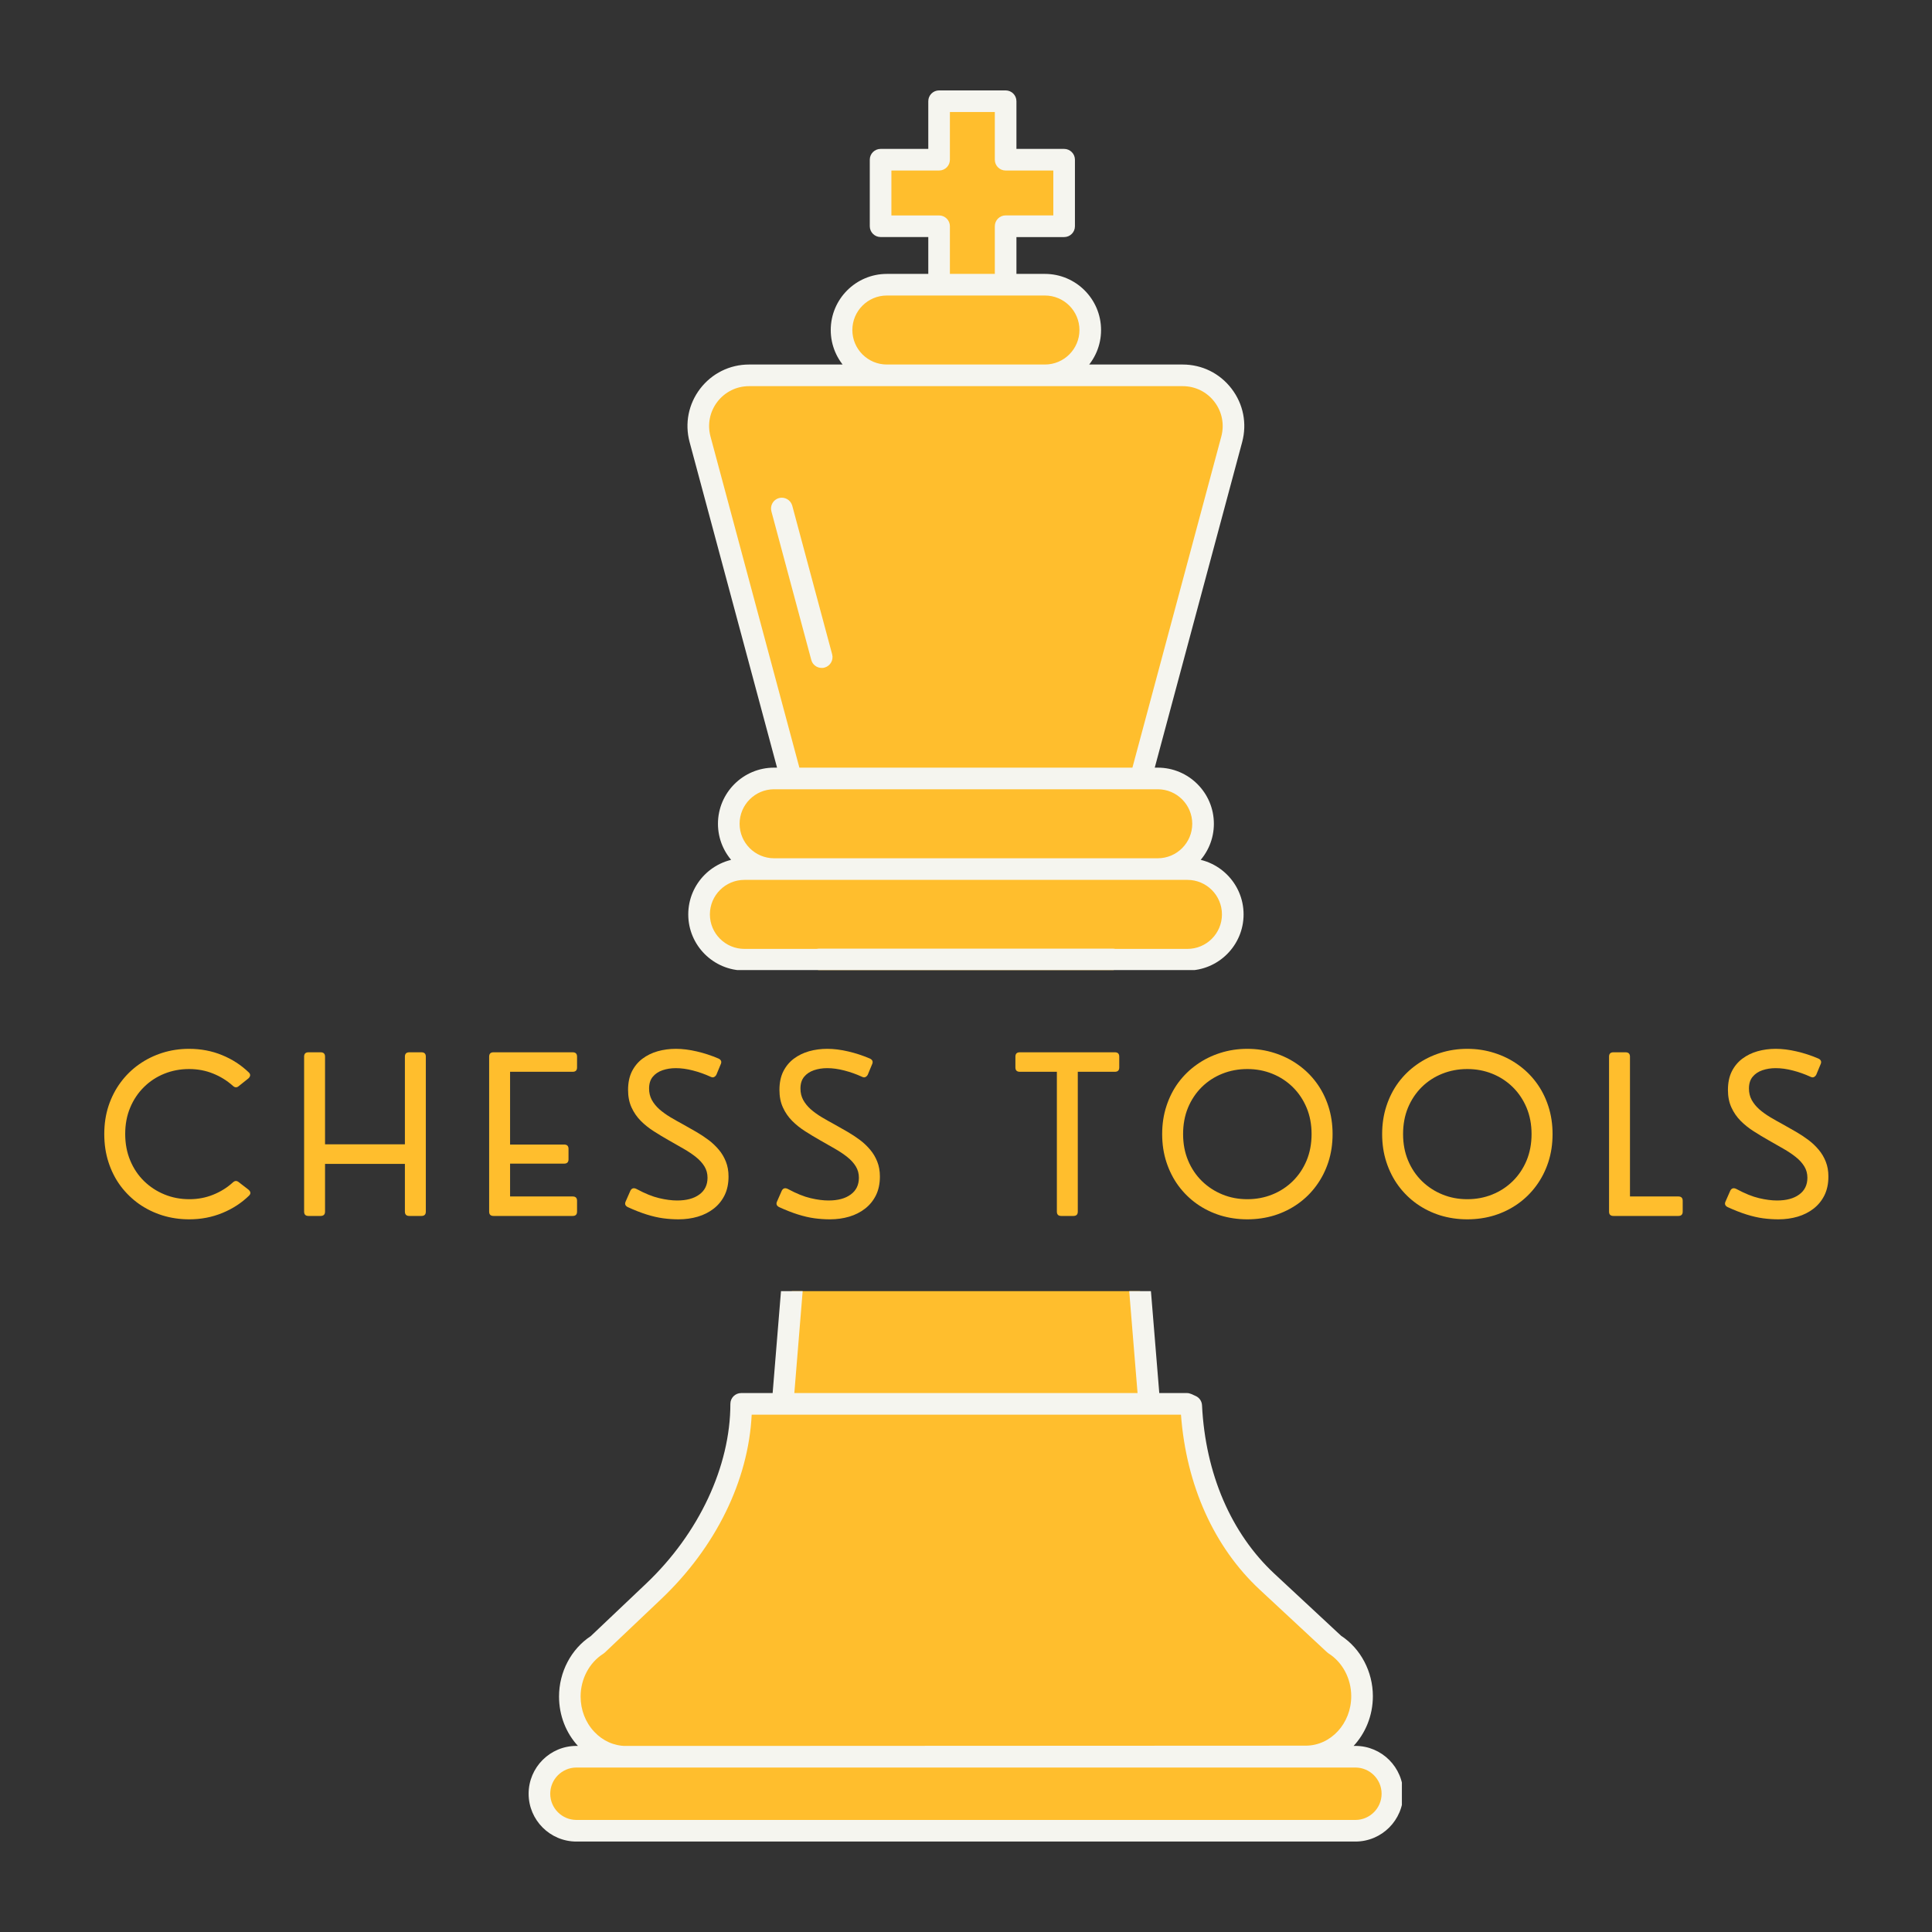 <svg xmlns="http://www.w3.org/2000/svg" xmlns:xlink="http://www.w3.org/1999/xlink" width="500" zoomAndPan="magnify" viewBox="0 0 375 375" height="500" preserveAspectRatio="xMidYMid meet" version="1.0"><rect x="0" y="0" width="375" height="375" fill="#333333" stroke="none"/><defs><g/><clipPath id="2e198c8fd0"><path d="M 104 250.613 L 271 250.613 L 271 356 L 104 356 Z M 104 250.613 " clip-rule="nonzero"/></clipPath><clipPath id="aa86e14e0c"><path d="M 102.605 250.613 L 272.105 250.613 L 272.105 357.785 L 102.605 357.785 Z M 102.605 250.613 " clip-rule="nonzero"/></clipPath><clipPath id="352a3390ed"><path d="M 104 19 L 267.605 19 L 267.605 188.285 L 104 188.285 Z M 104 19 " clip-rule="nonzero"/></clipPath><clipPath id="c923891e5f"><path d="M 102.605 17.285 L 267.605 17.285 L 267.605 188.285 L 102.605 188.285 Z M 102.605 17.285 " clip-rule="nonzero"/></clipPath></defs><g clip-path="url(#2e198c8fd0)"><path fill="#ffbe2d" d="M 151.895 272.488 L 158.953 186.238 L 216.016 186.238 L 223.074 272.488 Z M 230.359 272.488 L 143.855 272.488 C 143.855 286.395 136.605 299.637 126.879 308.867 L 115.957 319.227 C 112.637 321.332 110.598 325.152 110.598 329.289 C 110.598 335.75 115.496 340.988 121.539 340.98 L 253.438 340.922 C 259.48 340.922 264.371 335.684 264.371 329.23 L 264.371 329.223 C 264.371 325.09 262.332 321.266 259.008 319.16 L 245.949 307.016 C 236.645 298.363 231.867 286.043 231.215 272.875 Z M 270.266 348.164 C 270.266 344.191 267.051 340.98 263.082 340.98 L 111.887 340.98 C 107.918 340.98 104.703 344.191 104.703 348.164 C 104.703 352.133 107.918 355.348 111.887 355.348 L 263.082 355.348 C 267.051 355.348 270.266 352.133 270.266 348.164 Z M 239.277 177.484 C 239.277 172.625 235.344 168.688 230.484 168.688 L 144.484 168.688 C 139.625 168.688 135.691 172.625 135.691 177.484 C 135.691 182.344 139.625 186.277 144.484 186.277 L 230.484 186.277 C 235.344 186.277 239.277 182.344 239.277 177.484 Z M 233.512 159.895 C 233.512 155.035 229.578 151.098 224.719 151.098 L 150.25 151.098 C 145.391 151.098 141.457 155.035 141.457 159.895 C 141.457 164.754 145.391 168.688 150.25 168.688 L 224.711 168.688 C 229.578 168.688 233.512 164.754 233.512 159.895 Z M 211.625 64.059 C 211.625 59.199 207.688 55.262 202.828 55.262 L 172.137 55.262 C 167.277 55.262 163.344 59.199 163.344 64.059 C 163.344 68.918 167.277 72.855 172.137 72.855 L 202.82 72.855 C 207.688 72.855 211.625 68.918 211.625 64.059 Z M 229.57 72.855 L 145.398 72.855 C 138.922 72.855 134.195 79.004 135.883 85.266 L 153.559 151.098 L 221.418 151.098 L 239.094 85.266 C 240.773 79.004 236.055 72.855 229.57 72.855 Z M 206.539 31 L 195.184 31 L 195.184 19.645 L 182.277 19.645 L 182.277 31 L 170.922 31 L 170.922 43.918 L 182.277 43.918 L 182.277 55.27 L 195.191 55.27 L 195.191 43.906 L 206.547 43.906 L 206.547 31 Z M 206.539 31 " fill-opacity="1" fill-rule="nonzero"/></g><g clip-path="url(#aa86e14e0c)"><path fill="#f5f5ef" d="M 223.074 274.586 L 151.902 274.586 C 151.316 274.586 150.754 274.344 150.359 273.906 C 149.965 273.469 149.766 272.898 149.812 272.312 L 156.871 186.062 C 156.965 184.969 157.871 184.129 158.961 184.129 L 216.023 184.129 C 217.113 184.129 218.027 184.969 218.113 186.062 L 225.172 272.312 C 225.223 272.898 225.02 273.469 224.625 273.906 C 224.215 274.344 223.66 274.586 223.074 274.586 Z M 154.18 270.391 L 220.797 270.391 L 214.086 188.336 L 160.883 188.336 Z M 121.539 343.078 C 118.031 343.078 114.742 341.625 112.273 338.988 C 109.84 336.387 108.508 332.945 108.508 329.289 C 108.508 324.539 110.855 320.074 114.668 317.57 L 125.441 307.352 C 135.664 297.648 141.766 284.613 141.766 272.488 C 141.766 271.328 142.707 270.391 143.863 270.391 L 230.367 270.391 C 230.66 270.391 230.953 270.457 231.223 270.574 L 232.078 270.961 C 232.801 271.277 233.277 271.984 233.312 272.773 C 233.965 286.031 238.961 297.648 247.379 305.477 L 260.301 317.496 C 264.113 319.996 266.473 324.473 266.473 329.223 C 266.473 336.832 260.621 343.02 253.438 343.027 Z M 145.902 274.586 C 145.273 287.367 138.945 300.316 128.32 310.395 L 117.402 320.754 C 117.301 320.844 117.191 320.93 117.082 321.004 C 114.383 322.715 112.695 325.898 112.695 329.289 C 112.695 331.883 113.633 334.309 115.336 336.129 C 117 337.906 119.207 338.891 121.539 338.891 L 253.438 338.832 C 258.312 338.832 262.273 334.523 262.273 329.238 C 262.273 325.832 260.598 322.656 257.887 320.938 C 257.777 320.871 257.676 320.785 257.582 320.703 L 244.523 308.559 C 235.645 300.301 230.25 288.289 229.227 274.594 L 145.902 274.594 Z M 263.082 357.445 L 111.887 357.445 C 106.77 357.445 102.605 353.281 102.605 348.164 C 102.605 343.043 106.77 338.879 111.887 338.879 L 263.082 338.879 C 268.199 338.879 272.363 343.043 272.363 348.164 C 272.363 353.281 268.199 357.445 263.082 357.445 Z M 111.887 343.078 C 109.086 343.078 106.801 345.359 106.801 348.164 C 106.801 350.965 109.086 353.25 111.887 353.25 L 263.082 353.25 C 265.883 353.25 268.168 350.965 268.168 348.164 C 268.168 345.359 265.883 343.078 263.082 343.078 Z M 230.484 188.379 L 144.484 188.379 C 138.477 188.379 133.59 183.492 133.59 177.484 C 133.59 171.473 138.477 166.59 144.484 166.59 L 230.484 166.59 C 236.492 166.59 241.379 171.473 241.379 177.484 C 241.379 183.492 236.492 188.379 230.484 188.379 Z M 144.484 170.785 C 140.793 170.785 137.789 173.789 137.789 177.484 C 137.789 181.176 140.793 184.18 144.484 184.18 L 230.484 184.18 C 234.176 184.18 237.18 181.176 237.18 177.484 C 237.18 173.789 234.176 170.785 230.484 170.785 Z M 224.719 170.785 L 150.25 170.785 C 144.242 170.785 139.355 165.902 139.355 159.895 C 139.355 153.883 144.242 149 150.25 149 L 224.719 149 C 230.727 149 235.613 153.883 235.613 159.895 C 235.613 165.902 230.727 170.785 224.719 170.785 Z M 150.25 153.195 C 146.559 153.195 143.555 156.199 143.555 159.895 C 143.555 163.586 146.559 166.59 150.25 166.59 L 224.719 166.59 C 228.41 166.59 231.414 163.586 231.414 159.895 C 231.414 156.199 228.41 153.195 224.719 153.195 Z M 202.828 74.953 L 172.137 74.953 C 166.129 74.953 161.246 70.066 161.246 64.059 C 161.246 58.051 166.129 53.164 172.137 53.164 L 202.82 53.164 C 208.832 53.164 213.715 58.051 213.715 64.059 C 213.723 70.066 208.832 74.953 202.828 74.953 Z M 172.137 57.359 C 168.445 57.359 165.441 60.367 165.441 64.059 C 165.441 67.75 168.445 70.754 172.137 70.754 L 202.82 70.754 C 206.516 70.754 209.52 67.75 209.52 64.059 C 209.52 60.367 206.516 57.359 202.82 57.359 Z M 221.41 153.195 L 153.559 153.195 C 152.609 153.195 151.777 152.559 151.535 151.645 L 133.852 85.812 C 132.879 82.195 133.633 78.41 135.906 75.438 C 138.191 72.469 141.648 70.754 145.391 70.754 L 229.559 70.754 C 233.312 70.754 236.762 72.461 239.043 75.438 C 241.328 78.418 242.074 82.195 241.102 85.812 L 223.426 151.645 C 223.199 152.559 222.367 153.195 221.41 153.195 Z M 155.16 149 L 219.801 149 L 237.055 84.723 C 237.684 82.371 237.199 79.922 235.719 77.988 C 234.242 76.059 231.996 74.953 229.559 74.953 L 145.398 74.953 C 142.965 74.953 140.727 76.059 139.238 77.988 C 137.762 79.922 137.277 82.371 137.906 84.723 Z M 160.035 129.578 C 161.152 129.277 161.816 128.129 161.523 127.012 L 153.777 98.156 C 153.473 97.043 152.324 96.379 151.207 96.672 C 150.09 96.973 149.43 98.125 149.723 99.238 L 157.469 128.094 C 157.719 129.035 158.566 129.645 159.492 129.645 C 159.668 129.656 159.852 129.629 160.035 129.578 Z M 195.191 57.359 L 182.277 57.359 C 181.117 57.359 180.18 56.422 180.18 55.262 L 180.18 46.008 L 170.922 46.008 C 169.762 46.008 168.824 45.066 168.824 43.906 L 168.824 31 C 168.824 29.844 169.762 28.902 170.922 28.902 L 180.18 28.902 L 180.18 19.645 C 180.18 18.488 181.117 17.547 182.277 17.547 L 195.191 17.547 C 196.352 17.547 197.289 18.488 197.289 19.645 L 197.289 28.902 L 206.547 28.902 C 207.707 28.902 208.645 29.844 208.645 31 L 208.645 43.918 C 208.645 45.074 207.707 46.016 206.547 46.016 L 197.289 46.016 L 197.289 55.27 C 197.289 56.422 196.352 57.359 195.191 57.359 Z M 184.375 53.164 L 193.094 53.164 L 193.094 43.906 C 193.094 42.75 194.035 41.809 195.191 41.809 L 204.449 41.809 L 204.449 33.098 L 195.191 33.098 C 194.035 33.098 193.094 32.16 193.094 31 L 193.094 21.742 L 184.375 21.742 L 184.375 31 C 184.375 32.16 183.434 33.098 182.277 33.098 L 173.02 33.098 L 173.02 41.816 L 182.277 41.816 C 183.434 41.816 184.375 42.758 184.375 43.918 Z M 184.375 53.164 " fill-opacity="1" fill-rule="nonzero"/></g><g fill="#ffbe2d" fill-opacity="1"><g transform="translate(18.442, 236.015)"><g><path d="M 18.281 0.656 C 16.457 0.656 14.723 0.398 13.078 -0.109 C 11.43 -0.629 9.922 -1.367 8.547 -2.328 C 7.18 -3.297 5.988 -4.457 4.969 -5.812 C 3.957 -7.176 3.176 -8.707 2.625 -10.406 C 2.07 -12.102 1.797 -13.93 1.797 -15.891 C 1.797 -17.848 2.07 -19.672 2.625 -21.359 C 3.188 -23.055 3.973 -24.582 4.984 -25.938 C 5.992 -27.301 7.18 -28.461 8.547 -29.422 C 9.922 -30.391 11.426 -31.133 13.062 -31.656 C 14.707 -32.176 16.438 -32.438 18.25 -32.438 C 20.551 -32.438 22.688 -32.031 24.656 -31.219 C 26.625 -30.414 28.348 -29.301 29.828 -27.875 C 30.035 -27.688 30.129 -27.488 30.109 -27.281 C 30.086 -27.082 29.977 -26.891 29.781 -26.703 L 27.938 -25.234 C 27.551 -24.879 27.16 -24.883 26.766 -25.25 C 25.629 -26.27 24.344 -27.066 22.906 -27.641 C 21.469 -28.223 19.914 -28.516 18.25 -28.516 C 16.551 -28.516 14.953 -28.211 13.453 -27.609 C 11.953 -27.004 10.633 -26.141 9.5 -25.016 C 8.363 -23.898 7.473 -22.57 6.828 -21.031 C 6.18 -19.488 5.859 -17.785 5.859 -15.922 C 5.859 -14.047 6.18 -12.332 6.828 -10.781 C 7.473 -9.227 8.367 -7.891 9.516 -6.766 C 10.66 -5.648 11.984 -4.785 13.484 -4.172 C 14.984 -3.555 16.598 -3.25 18.328 -3.25 C 19.953 -3.25 21.488 -3.539 22.938 -4.125 C 24.383 -4.707 25.66 -5.504 26.766 -6.516 C 27.148 -6.867 27.539 -6.875 27.938 -6.531 L 29.781 -5.109 C 30.238 -4.711 30.281 -4.328 29.906 -3.953 C 28.445 -2.523 26.719 -1.398 24.719 -0.578 C 22.727 0.242 20.582 0.656 18.281 0.656 Z M 18.281 0.656 "/></g></g></g><g fill="#ffbe2d" fill-opacity="1"><g transform="translate(55.887, 236.015)"><g><path d="M 6.344 0 L 3.984 0 C 3.422 0 3.141 -0.281 3.141 -0.844 L 3.141 -30.922 C 3.141 -31.484 3.422 -31.766 3.984 -31.766 L 6.344 -31.766 C 6.914 -31.766 7.203 -31.484 7.203 -30.922 L 7.203 -13.906 L 22.703 -13.906 L 22.703 -30.922 C 22.703 -31.484 22.988 -31.766 23.562 -31.766 L 25.922 -31.766 C 26.484 -31.766 26.766 -31.484 26.766 -30.922 L 26.766 -0.844 C 26.766 -0.281 26.484 0 25.922 0 L 23.562 0 C 22.988 0 22.703 -0.281 22.703 -0.844 L 22.703 -10.109 L 7.203 -10.109 L 7.203 -0.844 C 7.203 -0.281 6.914 0 6.344 0 Z M 6.344 0 "/></g></g></g><g fill="#ffbe2d" fill-opacity="1"><g transform="translate(91.802, 236.015)"><g><path d="M 19.359 0 L 3.984 0 C 3.422 0 3.141 -0.281 3.141 -0.844 L 3.141 -30.922 C 3.141 -31.484 3.422 -31.766 3.984 -31.766 L 19.359 -31.766 C 19.922 -31.766 20.203 -31.484 20.203 -30.922 L 20.203 -28.828 C 20.203 -28.266 19.922 -27.984 19.359 -27.984 L 7.203 -27.984 L 7.203 -13.859 L 17.703 -13.859 C 18.266 -13.859 18.547 -13.578 18.547 -13.016 L 18.547 -11 C 18.547 -10.438 18.266 -10.156 17.703 -10.156 L 7.203 -10.156 L 7.203 -3.781 L 19.359 -3.781 C 19.922 -3.781 20.203 -3.5 20.203 -2.938 L 20.203 -0.844 C 20.203 -0.281 19.922 0 19.359 0 Z M 19.359 0 "/></g></g></g><g fill="#ffbe2d" fill-opacity="1"><g transform="translate(119.674, 236.015)"><g><path d="M 12.031 0.656 C 11.039 0.656 10.039 0.586 9.031 0.453 C 8.031 0.316 6.969 0.07 5.844 -0.281 C 4.719 -0.633 3.492 -1.113 2.172 -1.719 C 1.66 -1.977 1.535 -2.363 1.797 -2.875 L 2.688 -4.906 C 2.945 -5.395 3.344 -5.504 3.875 -5.234 C 5.52 -4.348 6.988 -3.754 8.281 -3.453 C 9.57 -3.148 10.734 -3 11.766 -3 C 13.578 -3 15.008 -3.383 16.062 -4.156 C 17.125 -4.926 17.656 -6.016 17.656 -7.422 C 17.656 -8.234 17.457 -8.961 17.062 -9.609 C 16.664 -10.266 16.117 -10.867 15.422 -11.422 C 14.734 -11.973 13.938 -12.508 13.031 -13.031 C 12.133 -13.551 11.176 -14.098 10.156 -14.672 C 9.164 -15.234 8.195 -15.816 7.25 -16.422 C 6.301 -17.023 5.453 -17.703 4.703 -18.453 C 3.953 -19.211 3.352 -20.082 2.906 -21.062 C 2.457 -22.039 2.234 -23.172 2.234 -24.453 C 2.234 -25.836 2.477 -27.031 2.969 -28.031 C 3.469 -29.031 4.148 -29.859 5.016 -30.516 C 5.891 -31.172 6.879 -31.656 7.984 -31.969 C 9.098 -32.281 10.273 -32.438 11.516 -32.438 C 12.785 -32.438 14.129 -32.27 15.547 -31.938 C 16.973 -31.613 18.391 -31.148 19.797 -30.547 C 20.316 -30.297 20.453 -29.914 20.203 -29.406 L 19.375 -27.406 C 19.25 -27.188 19.094 -27.035 18.906 -26.953 C 18.727 -26.867 18.508 -26.891 18.25 -27.016 C 17.113 -27.535 15.969 -27.941 14.812 -28.234 C 13.656 -28.535 12.551 -28.688 11.5 -28.688 C 10.57 -28.688 9.711 -28.551 8.922 -28.281 C 8.129 -28.008 7.492 -27.582 7.016 -27 C 6.547 -26.426 6.312 -25.672 6.312 -24.734 C 6.312 -23.91 6.488 -23.172 6.844 -22.516 C 7.207 -21.859 7.695 -21.254 8.312 -20.703 C 8.938 -20.16 9.645 -19.648 10.438 -19.172 C 11.227 -18.703 12.066 -18.227 12.953 -17.75 C 13.773 -17.289 14.609 -16.816 15.453 -16.328 C 16.297 -15.836 17.094 -15.312 17.844 -14.75 C 18.594 -14.188 19.258 -13.555 19.844 -12.859 C 20.426 -12.172 20.883 -11.398 21.219 -10.547 C 21.562 -9.691 21.734 -8.727 21.734 -7.656 C 21.734 -6.27 21.477 -5.055 20.969 -4.016 C 20.457 -2.984 19.754 -2.117 18.859 -1.422 C 17.961 -0.723 16.93 -0.203 15.766 0.141 C 14.598 0.484 13.352 0.656 12.031 0.656 Z M 12.031 0.656 "/></g></g></g><g fill="#ffbe2d" fill-opacity="1"><g transform="translate(149.055, 236.015)"><g><path d="M 12.031 0.656 C 11.039 0.656 10.039 0.586 9.031 0.453 C 8.031 0.316 6.969 0.07 5.844 -0.281 C 4.719 -0.633 3.492 -1.113 2.172 -1.719 C 1.66 -1.977 1.535 -2.363 1.797 -2.875 L 2.688 -4.906 C 2.945 -5.395 3.344 -5.504 3.875 -5.234 C 5.52 -4.348 6.988 -3.754 8.281 -3.453 C 9.57 -3.148 10.734 -3 11.766 -3 C 13.578 -3 15.008 -3.383 16.062 -4.156 C 17.125 -4.926 17.656 -6.016 17.656 -7.422 C 17.656 -8.234 17.457 -8.961 17.062 -9.609 C 16.664 -10.266 16.117 -10.867 15.422 -11.422 C 14.734 -11.973 13.938 -12.508 13.031 -13.031 C 12.133 -13.551 11.176 -14.098 10.156 -14.672 C 9.164 -15.234 8.195 -15.816 7.25 -16.422 C 6.301 -17.023 5.453 -17.703 4.703 -18.453 C 3.953 -19.211 3.352 -20.082 2.906 -21.062 C 2.457 -22.039 2.234 -23.172 2.234 -24.453 C 2.234 -25.836 2.477 -27.031 2.969 -28.031 C 3.469 -29.031 4.148 -29.859 5.016 -30.516 C 5.891 -31.172 6.879 -31.656 7.984 -31.969 C 9.098 -32.281 10.273 -32.438 11.516 -32.438 C 12.785 -32.438 14.129 -32.27 15.547 -31.938 C 16.973 -31.613 18.391 -31.148 19.797 -30.547 C 20.316 -30.297 20.453 -29.914 20.203 -29.406 L 19.375 -27.406 C 19.25 -27.188 19.094 -27.035 18.906 -26.953 C 18.727 -26.867 18.508 -26.891 18.25 -27.016 C 17.113 -27.535 15.969 -27.941 14.812 -28.234 C 13.656 -28.535 12.551 -28.688 11.5 -28.688 C 10.57 -28.688 9.711 -28.551 8.922 -28.281 C 8.129 -28.008 7.492 -27.582 7.016 -27 C 6.547 -26.426 6.312 -25.672 6.312 -24.734 C 6.312 -23.91 6.488 -23.172 6.844 -22.516 C 7.207 -21.859 7.695 -21.254 8.312 -20.703 C 8.938 -20.16 9.645 -19.648 10.438 -19.172 C 11.227 -18.703 12.066 -18.227 12.953 -17.75 C 13.773 -17.289 14.609 -16.816 15.453 -16.328 C 16.297 -15.836 17.094 -15.312 17.844 -14.75 C 18.594 -14.188 19.258 -13.555 19.844 -12.859 C 20.426 -12.172 20.883 -11.398 21.219 -10.547 C 21.562 -9.691 21.734 -8.727 21.734 -7.656 C 21.734 -6.27 21.477 -5.055 20.969 -4.016 C 20.457 -2.984 19.754 -2.117 18.859 -1.422 C 17.961 -0.723 16.93 -0.203 15.766 0.141 C 14.598 0.484 13.352 0.656 12.031 0.656 Z M 12.031 0.656 "/></g></g></g><g fill="#ffbe2d" fill-opacity="1"><g transform="translate(178.436, 236.015)"><g/></g></g><g fill="#ffbe2d" fill-opacity="1"><g transform="translate(196.59, 236.015)"><g><path d="M 11.766 0 L 9.391 0 C 8.828 0 8.547 -0.281 8.547 -0.844 L 8.547 -27.984 L 1.344 -27.984 C 0.781 -27.984 0.5 -28.266 0.5 -28.828 L 0.5 -30.922 C 0.5 -31.484 0.781 -31.766 1.344 -31.766 L 19.812 -31.766 C 20.375 -31.766 20.656 -31.484 20.656 -30.922 L 20.656 -28.828 C 20.656 -28.266 20.375 -27.984 19.812 -27.984 L 12.609 -27.984 L 12.609 -0.844 C 12.609 -0.281 12.328 0 11.766 0 Z M 11.766 0 "/></g></g></g><g fill="#ffbe2d" fill-opacity="1"><g transform="translate(223.779, 236.015)"><g><path d="M 18.328 0.656 C 16.492 0.656 14.742 0.398 13.078 -0.109 C 11.422 -0.629 9.906 -1.375 8.531 -2.344 C 7.156 -3.32 5.961 -4.492 4.953 -5.859 C 3.953 -7.223 3.176 -8.75 2.625 -10.438 C 2.07 -12.125 1.797 -13.941 1.797 -15.891 C 1.797 -17.828 2.07 -19.641 2.625 -21.328 C 3.176 -23.023 3.953 -24.551 4.953 -25.906 C 5.961 -27.258 7.156 -28.422 8.531 -29.391 C 9.906 -30.367 11.422 -31.117 13.078 -31.641 C 14.742 -32.172 16.492 -32.438 18.328 -32.438 C 20.16 -32.438 21.906 -32.172 23.562 -31.641 C 25.227 -31.117 26.75 -30.367 28.125 -29.391 C 29.508 -28.422 30.703 -27.258 31.703 -25.906 C 32.711 -24.551 33.492 -23.023 34.047 -21.328 C 34.598 -19.641 34.875 -17.828 34.875 -15.891 C 34.875 -13.941 34.598 -12.125 34.047 -10.438 C 33.492 -8.75 32.711 -7.223 31.703 -5.859 C 30.703 -4.492 29.508 -3.32 28.125 -2.344 C 26.75 -1.375 25.234 -0.629 23.578 -0.109 C 21.922 0.398 20.172 0.656 18.328 0.656 Z M 18.328 -3.25 C 20.047 -3.25 21.656 -3.551 23.156 -4.156 C 24.664 -4.758 25.992 -5.625 27.141 -6.75 C 28.285 -7.875 29.18 -9.207 29.828 -10.75 C 30.473 -12.301 30.797 -14.016 30.797 -15.891 C 30.797 -17.766 30.473 -19.473 29.828 -21.016 C 29.18 -22.555 28.285 -23.891 27.141 -25.016 C 25.992 -26.141 24.664 -27.004 23.156 -27.609 C 21.656 -28.211 20.047 -28.516 18.328 -28.516 C 16.598 -28.516 14.977 -28.211 13.469 -27.609 C 11.957 -27.004 10.629 -26.141 9.484 -25.016 C 8.348 -23.891 7.457 -22.555 6.812 -21.016 C 6.176 -19.473 5.859 -17.766 5.859 -15.891 C 5.859 -14.023 6.18 -12.316 6.828 -10.766 C 7.473 -9.223 8.367 -7.891 9.516 -6.766 C 10.66 -5.648 11.984 -4.785 13.484 -4.172 C 14.984 -3.555 16.598 -3.25 18.328 -3.25 Z M 18.328 -3.25 "/></g></g></g><g fill="#ffbe2d" fill-opacity="1"><g transform="translate(266.477, 236.015)"><g><path d="M 18.328 0.656 C 16.492 0.656 14.742 0.398 13.078 -0.109 C 11.422 -0.629 9.906 -1.375 8.531 -2.344 C 7.156 -3.32 5.961 -4.492 4.953 -5.859 C 3.953 -7.223 3.176 -8.75 2.625 -10.438 C 2.07 -12.125 1.797 -13.941 1.797 -15.891 C 1.797 -17.828 2.07 -19.641 2.625 -21.328 C 3.176 -23.023 3.953 -24.551 4.953 -25.906 C 5.961 -27.258 7.156 -28.422 8.531 -29.391 C 9.906 -30.367 11.422 -31.117 13.078 -31.641 C 14.742 -32.172 16.492 -32.438 18.328 -32.438 C 20.16 -32.438 21.906 -32.172 23.562 -31.641 C 25.227 -31.117 26.75 -30.367 28.125 -29.391 C 29.508 -28.422 30.703 -27.258 31.703 -25.906 C 32.711 -24.551 33.492 -23.023 34.047 -21.328 C 34.598 -19.641 34.875 -17.828 34.875 -15.891 C 34.875 -13.941 34.598 -12.125 34.047 -10.438 C 33.492 -8.75 32.711 -7.223 31.703 -5.859 C 30.703 -4.492 29.508 -3.32 28.125 -2.344 C 26.75 -1.375 25.234 -0.629 23.578 -0.109 C 21.922 0.398 20.172 0.656 18.328 0.656 Z M 18.328 -3.25 C 20.047 -3.25 21.656 -3.551 23.156 -4.156 C 24.664 -4.758 25.992 -5.625 27.141 -6.75 C 28.285 -7.875 29.18 -9.207 29.828 -10.75 C 30.473 -12.301 30.797 -14.016 30.797 -15.891 C 30.797 -17.766 30.473 -19.473 29.828 -21.016 C 29.18 -22.555 28.285 -23.891 27.141 -25.016 C 25.992 -26.141 24.664 -27.004 23.156 -27.609 C 21.656 -28.211 20.047 -28.516 18.328 -28.516 C 16.598 -28.516 14.977 -28.211 13.469 -27.609 C 11.957 -27.004 10.629 -26.141 9.484 -25.016 C 8.348 -23.891 7.457 -22.555 6.812 -21.016 C 6.176 -19.473 5.859 -17.766 5.859 -15.891 C 5.859 -14.023 6.18 -12.316 6.828 -10.766 C 7.473 -9.223 8.367 -7.891 9.516 -6.766 C 10.66 -5.648 11.984 -4.785 13.484 -4.172 C 14.984 -3.555 16.598 -3.25 18.328 -3.25 Z M 18.328 -3.25 "/></g></g></g><g fill="#ffbe2d" fill-opacity="1"><g transform="translate(309.174, 236.015)"><g><path d="M 16.594 0 L 3.984 0 C 3.422 0 3.141 -0.281 3.141 -0.844 L 3.141 -30.922 C 3.141 -31.484 3.422 -31.766 3.984 -31.766 L 6.344 -31.766 C 6.914 -31.766 7.203 -31.484 7.203 -30.922 L 7.203 -3.781 L 16.594 -3.781 C 17.156 -3.781 17.438 -3.5 17.438 -2.938 L 17.438 -0.844 C 17.438 -0.281 17.156 0 16.594 0 Z M 16.594 0 "/></g></g></g><g fill="#ffbe2d" fill-opacity="1"><g transform="translate(333.158, 236.015)"><g><path d="M 12.031 0.656 C 11.039 0.656 10.039 0.586 9.031 0.453 C 8.031 0.316 6.969 0.07 5.844 -0.281 C 4.719 -0.633 3.492 -1.113 2.172 -1.719 C 1.66 -1.977 1.535 -2.363 1.797 -2.875 L 2.688 -4.906 C 2.945 -5.395 3.344 -5.504 3.875 -5.234 C 5.52 -4.348 6.988 -3.754 8.281 -3.453 C 9.57 -3.148 10.734 -3 11.766 -3 C 13.578 -3 15.008 -3.383 16.062 -4.156 C 17.125 -4.926 17.656 -6.016 17.656 -7.422 C 17.656 -8.234 17.457 -8.961 17.062 -9.609 C 16.664 -10.266 16.117 -10.867 15.422 -11.422 C 14.734 -11.973 13.938 -12.508 13.031 -13.031 C 12.133 -13.551 11.176 -14.098 10.156 -14.672 C 9.164 -15.234 8.195 -15.816 7.25 -16.422 C 6.301 -17.023 5.453 -17.703 4.703 -18.453 C 3.953 -19.211 3.352 -20.082 2.906 -21.062 C 2.457 -22.039 2.234 -23.172 2.234 -24.453 C 2.234 -25.836 2.477 -27.031 2.969 -28.031 C 3.469 -29.031 4.148 -29.859 5.016 -30.516 C 5.891 -31.172 6.879 -31.656 7.984 -31.969 C 9.098 -32.281 10.273 -32.438 11.516 -32.438 C 12.785 -32.438 14.129 -32.27 15.547 -31.938 C 16.973 -31.613 18.391 -31.148 19.797 -30.547 C 20.316 -30.297 20.453 -29.914 20.203 -29.406 L 19.375 -27.406 C 19.25 -27.188 19.094 -27.035 18.906 -26.953 C 18.727 -26.867 18.508 -26.891 18.25 -27.016 C 17.113 -27.535 15.969 -27.941 14.812 -28.234 C 13.656 -28.535 12.551 -28.688 11.5 -28.688 C 10.57 -28.688 9.711 -28.551 8.922 -28.281 C 8.129 -28.008 7.492 -27.582 7.016 -27 C 6.547 -26.426 6.312 -25.672 6.312 -24.734 C 6.312 -23.91 6.488 -23.172 6.844 -22.516 C 7.207 -21.859 7.695 -21.254 8.312 -20.703 C 8.938 -20.16 9.645 -19.648 10.438 -19.172 C 11.227 -18.703 12.066 -18.227 12.953 -17.75 C 13.773 -17.289 14.609 -16.816 15.453 -16.328 C 16.297 -15.836 17.094 -15.312 17.844 -14.75 C 18.594 -14.188 19.258 -13.555 19.844 -12.859 C 20.426 -12.172 20.883 -11.398 21.219 -10.547 C 21.562 -9.691 21.734 -8.727 21.734 -7.656 C 21.734 -6.27 21.477 -5.055 20.969 -4.016 C 20.457 -2.984 19.754 -2.117 18.859 -1.422 C 17.961 -0.723 16.93 -0.203 15.766 0.141 C 14.598 0.484 13.352 0.656 12.031 0.656 Z M 12.031 0.656 "/></g></g></g><g clip-path="url(#352a3390ed)"><path fill="#ffbe2d" d="M 151.895 272.488 L 158.953 186.238 L 216.016 186.238 L 223.074 272.488 Z M 230.359 272.488 L 143.855 272.488 C 143.855 286.395 136.605 299.637 126.879 308.867 L 115.957 319.227 C 112.637 321.332 110.598 325.152 110.598 329.289 C 110.598 335.75 115.496 340.988 121.539 340.98 L 253.438 340.922 C 259.48 340.922 264.371 335.684 264.371 329.23 L 264.371 329.223 C 264.371 325.09 262.332 321.266 259.008 319.16 L 245.949 307.016 C 236.645 298.363 231.867 286.043 231.215 272.875 Z M 270.266 348.164 C 270.266 344.191 267.051 340.98 263.082 340.98 L 111.887 340.98 C 107.918 340.98 104.703 344.191 104.703 348.164 C 104.703 352.133 107.918 355.348 111.887 355.348 L 263.082 355.348 C 267.051 355.348 270.266 352.133 270.266 348.164 Z M 239.277 177.484 C 239.277 172.625 235.344 168.688 230.484 168.688 L 144.484 168.688 C 139.625 168.688 135.691 172.625 135.691 177.484 C 135.691 182.344 139.625 186.277 144.484 186.277 L 230.484 186.277 C 235.344 186.277 239.277 182.344 239.277 177.484 Z M 233.512 159.895 C 233.512 155.035 229.578 151.098 224.719 151.098 L 150.25 151.098 C 145.391 151.098 141.457 155.035 141.457 159.895 C 141.457 164.754 145.391 168.688 150.25 168.688 L 224.711 168.688 C 229.578 168.688 233.512 164.754 233.512 159.895 Z M 211.625 64.059 C 211.625 59.199 207.688 55.262 202.828 55.262 L 172.137 55.262 C 167.277 55.262 163.344 59.199 163.344 64.059 C 163.344 68.918 167.277 72.855 172.137 72.855 L 202.82 72.855 C 207.688 72.855 211.625 68.918 211.625 64.059 Z M 229.57 72.855 L 145.398 72.855 C 138.922 72.855 134.195 79.004 135.883 85.266 L 153.559 151.098 L 221.418 151.098 L 239.094 85.266 C 240.773 79.004 236.055 72.855 229.57 72.855 Z M 206.539 31 L 195.184 31 L 195.184 19.645 L 182.277 19.645 L 182.277 31 L 170.922 31 L 170.922 43.918 L 182.277 43.918 L 182.277 55.27 L 195.191 55.27 L 195.191 43.906 L 206.547 43.906 L 206.547 31 Z M 206.539 31 " fill-opacity="1" fill-rule="nonzero"/></g><g clip-path="url(#c923891e5f)"><path fill="#f5f5ef" d="M 223.074 274.586 L 151.902 274.586 C 151.316 274.586 150.754 274.344 150.359 273.906 C 149.965 273.469 149.766 272.898 149.812 272.312 L 156.871 186.062 C 156.965 184.969 157.871 184.129 158.961 184.129 L 216.023 184.129 C 217.113 184.129 218.027 184.969 218.113 186.062 L 225.172 272.312 C 225.223 272.898 225.02 273.469 224.625 273.906 C 224.215 274.344 223.66 274.586 223.074 274.586 Z M 154.18 270.391 L 220.797 270.391 L 214.086 188.336 L 160.883 188.336 Z M 121.539 343.078 C 118.031 343.078 114.742 341.625 112.273 338.988 C 109.84 336.387 108.508 332.945 108.508 329.289 C 108.508 324.539 110.855 320.074 114.668 317.57 L 125.441 307.352 C 135.664 297.648 141.766 284.613 141.766 272.488 C 141.766 271.328 142.707 270.391 143.863 270.391 L 230.367 270.391 C 230.66 270.391 230.953 270.457 231.223 270.574 L 232.078 270.961 C 232.801 271.277 233.277 271.984 233.312 272.773 C 233.965 286.031 238.961 297.648 247.379 305.477 L 260.301 317.496 C 264.113 319.996 266.473 324.473 266.473 329.223 C 266.473 336.832 260.621 343.02 253.438 343.027 Z M 145.902 274.586 C 145.273 287.367 138.945 300.316 128.32 310.395 L 117.402 320.754 C 117.301 320.844 117.191 320.93 117.082 321.004 C 114.383 322.715 112.695 325.898 112.695 329.289 C 112.695 331.883 113.633 334.309 115.336 336.129 C 117 337.906 119.207 338.891 121.539 338.891 L 253.438 338.832 C 258.312 338.832 262.273 334.523 262.273 329.238 C 262.273 325.832 260.598 322.656 257.887 320.938 C 257.777 320.871 257.676 320.785 257.582 320.703 L 244.523 308.559 C 235.645 300.301 230.25 288.289 229.227 274.594 L 145.902 274.594 Z M 263.082 357.445 L 111.887 357.445 C 106.77 357.445 102.605 353.281 102.605 348.164 C 102.605 343.043 106.77 338.879 111.887 338.879 L 263.082 338.879 C 268.199 338.879 272.363 343.043 272.363 348.164 C 272.363 353.281 268.199 357.445 263.082 357.445 Z M 111.887 343.078 C 109.086 343.078 106.801 345.359 106.801 348.164 C 106.801 350.965 109.086 353.25 111.887 353.25 L 263.082 353.25 C 265.883 353.25 268.168 350.965 268.168 348.164 C 268.168 345.359 265.883 343.078 263.082 343.078 Z M 230.484 188.379 L 144.484 188.379 C 138.477 188.379 133.59 183.492 133.59 177.484 C 133.59 171.473 138.477 166.59 144.484 166.59 L 230.484 166.59 C 236.492 166.59 241.379 171.473 241.379 177.484 C 241.379 183.492 236.492 188.379 230.484 188.379 Z M 144.484 170.785 C 140.793 170.785 137.789 173.789 137.789 177.484 C 137.789 181.176 140.793 184.18 144.484 184.18 L 230.484 184.18 C 234.176 184.18 237.18 181.176 237.18 177.484 C 237.18 173.789 234.176 170.785 230.484 170.785 Z M 224.719 170.785 L 150.25 170.785 C 144.242 170.785 139.355 165.902 139.355 159.895 C 139.355 153.883 144.242 149 150.25 149 L 224.719 149 C 230.727 149 235.613 153.883 235.613 159.895 C 235.613 165.902 230.727 170.785 224.719 170.785 Z M 150.25 153.195 C 146.559 153.195 143.555 156.199 143.555 159.895 C 143.555 163.586 146.559 166.59 150.25 166.59 L 224.719 166.59 C 228.41 166.59 231.414 163.586 231.414 159.895 C 231.414 156.199 228.41 153.195 224.719 153.195 Z M 202.828 74.953 L 172.137 74.953 C 166.129 74.953 161.246 70.066 161.246 64.059 C 161.246 58.051 166.129 53.164 172.137 53.164 L 202.82 53.164 C 208.832 53.164 213.715 58.051 213.715 64.059 C 213.723 70.066 208.832 74.953 202.828 74.953 Z M 172.137 57.359 C 168.445 57.359 165.441 60.367 165.441 64.059 C 165.441 67.75 168.445 70.754 172.137 70.754 L 202.82 70.754 C 206.516 70.754 209.52 67.75 209.52 64.059 C 209.52 60.367 206.516 57.359 202.82 57.359 Z M 221.41 153.195 L 153.559 153.195 C 152.609 153.195 151.777 152.559 151.535 151.645 L 133.852 85.812 C 132.879 82.195 133.633 78.41 135.906 75.438 C 138.191 72.469 141.648 70.754 145.391 70.754 L 229.559 70.754 C 233.312 70.754 236.762 72.461 239.043 75.438 C 241.328 78.418 242.074 82.195 241.102 85.812 L 223.426 151.645 C 223.199 152.559 222.367 153.195 221.41 153.195 Z M 155.16 149 L 219.801 149 L 237.055 84.723 C 237.684 82.371 237.199 79.922 235.719 77.988 C 234.242 76.059 231.996 74.953 229.559 74.953 L 145.398 74.953 C 142.965 74.953 140.727 76.059 139.238 77.988 C 137.762 79.922 137.277 82.371 137.906 84.723 Z M 160.035 129.578 C 161.152 129.277 161.816 128.129 161.523 127.012 L 153.777 98.156 C 153.473 97.043 152.324 96.379 151.207 96.672 C 150.09 96.973 149.43 98.125 149.723 99.238 L 157.469 128.094 C 157.719 129.035 158.566 129.645 159.492 129.645 C 159.668 129.656 159.852 129.629 160.035 129.578 Z M 195.191 57.359 L 182.277 57.359 C 181.117 57.359 180.18 56.422 180.18 55.262 L 180.18 46.008 L 170.922 46.008 C 169.762 46.008 168.824 45.066 168.824 43.906 L 168.824 31 C 168.824 29.844 169.762 28.902 170.922 28.902 L 180.18 28.902 L 180.18 19.645 C 180.18 18.488 181.117 17.547 182.277 17.547 L 195.191 17.547 C 196.352 17.547 197.289 18.488 197.289 19.645 L 197.289 28.902 L 206.547 28.902 C 207.707 28.902 208.645 29.844 208.645 31 L 208.645 43.918 C 208.645 45.074 207.707 46.016 206.547 46.016 L 197.289 46.016 L 197.289 55.27 C 197.289 56.422 196.352 57.359 195.191 57.359 Z M 184.375 53.164 L 193.094 53.164 L 193.094 43.906 C 193.094 42.75 194.035 41.809 195.191 41.809 L 204.449 41.809 L 204.449 33.098 L 195.191 33.098 C 194.035 33.098 193.094 32.16 193.094 31 L 193.094 21.742 L 184.375 21.742 L 184.375 31 C 184.375 32.16 183.434 33.098 182.277 33.098 L 173.02 33.098 L 173.02 41.816 L 182.277 41.816 C 183.434 41.816 184.375 42.758 184.375 43.918 Z M 184.375 53.164 " fill-opacity="1" fill-rule="nonzero"/></g></svg>